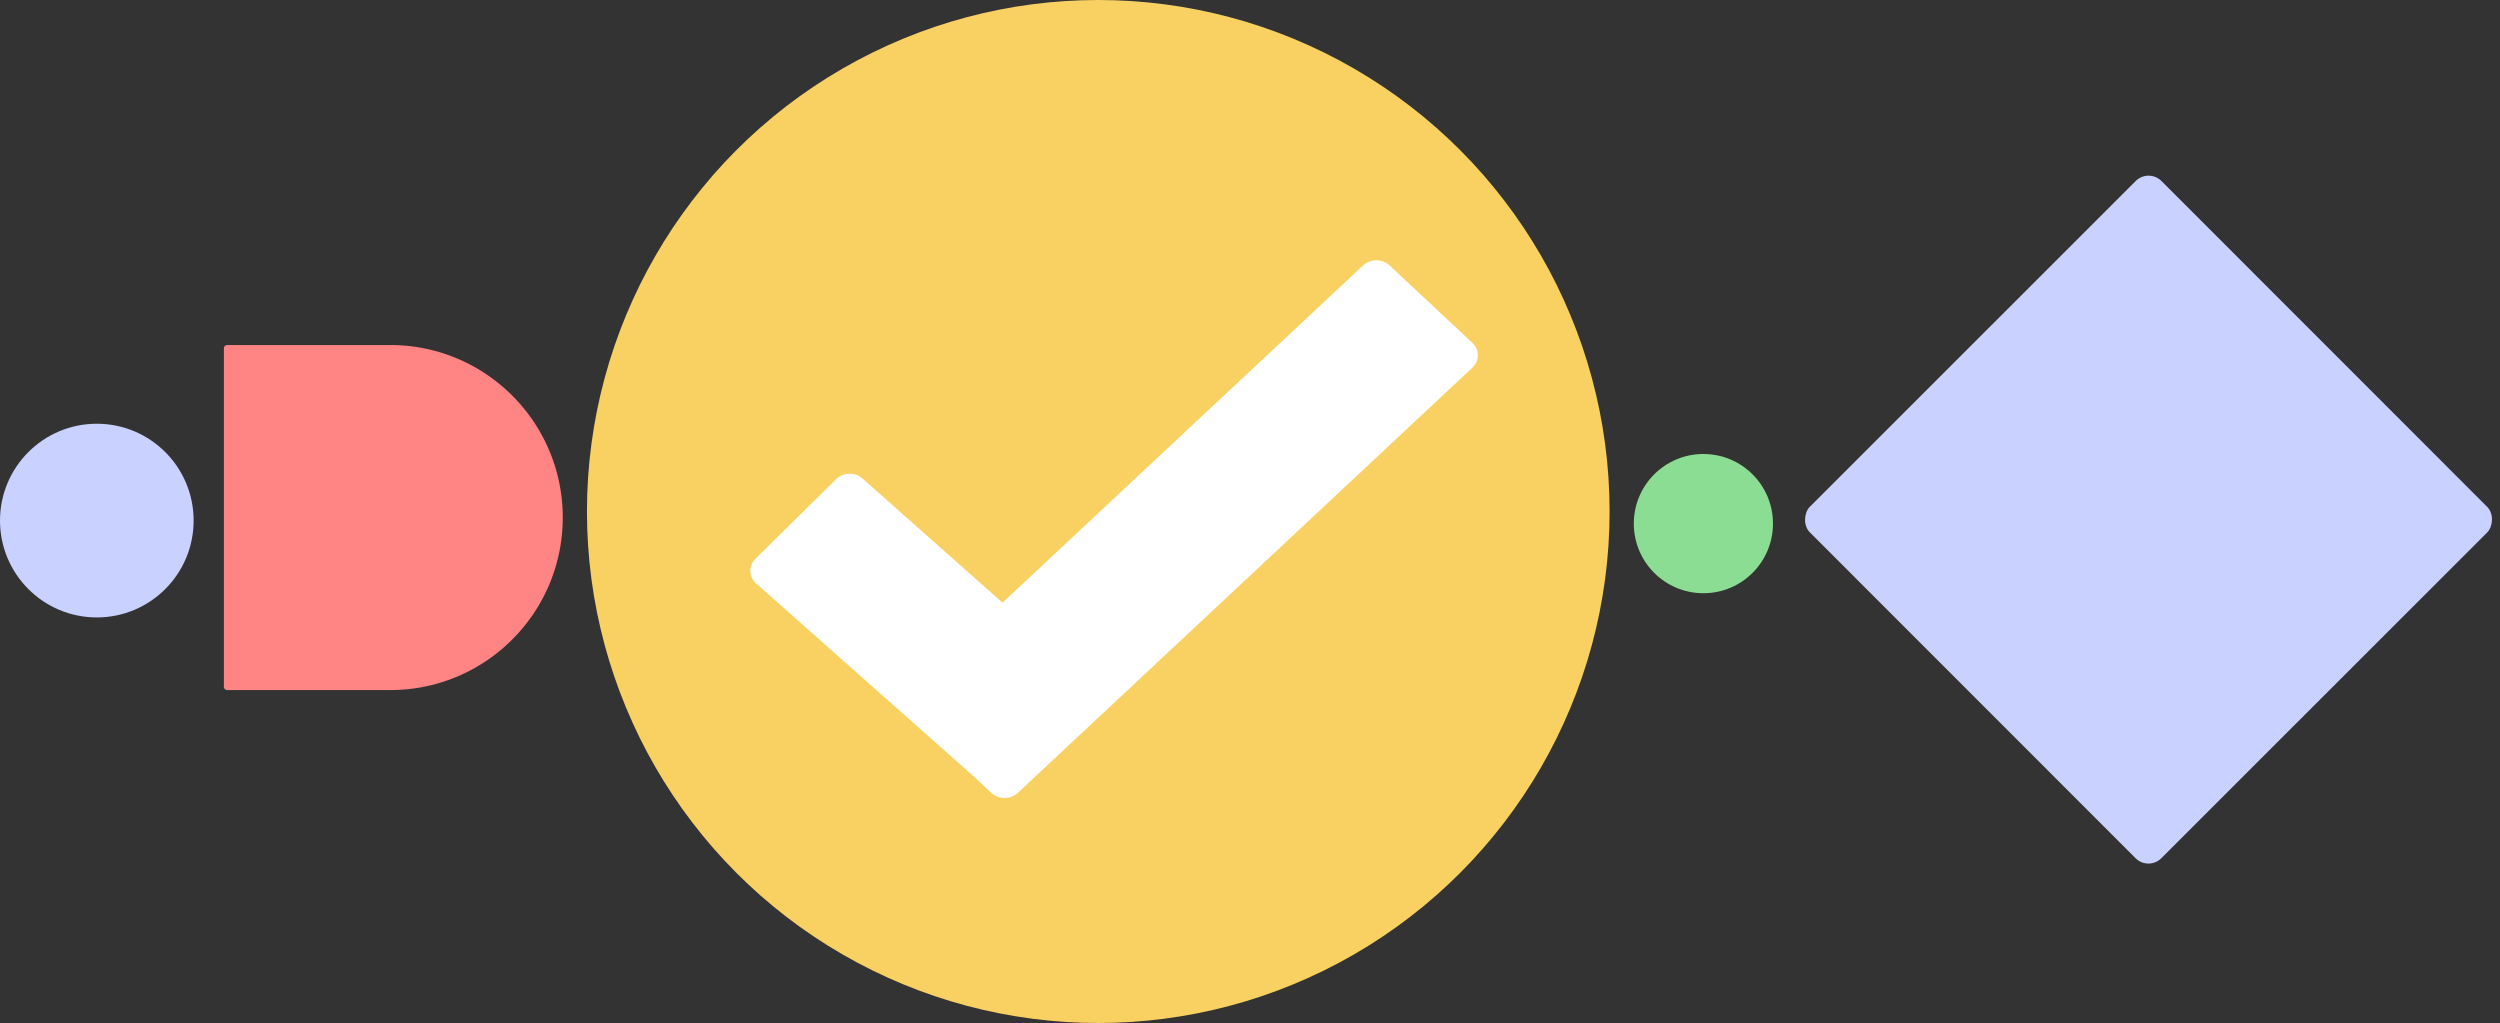 <svg width="413" height="169" fill="none" xmlns="http://www.w3.org/2000/svg"><rect width="100%" height="100%" fill="#333333" stroke="none"/><path d="M37.54 57a.554.554 0 00-.554.554v55.892c0 .306.248.554.555.554h26.925c15.74 0 28.5-12.76 28.5-28.5S80.206 57 64.466 57H37.541z" fill="#FF8585"/><ellipse cx="181.435" cy="84.5" rx="84.47" ry="84.5" fill="#F8D162"/><ellipse cx="15.994" cy="86" rx="15.994" ry="16" fill="#C8D1FF"/><rect width="82.114" height="82.114" rx="3" transform="rotate(45.01 143.95 442.24)" fill="#C8D1FF"/><path fill-rule="evenodd" clip-rule="evenodd" d="M243.235 60.742c1.21-1.132 1.21-2.967 0-4.1L229.557 43.85c-1.21-1.131-3.171-1.131-4.381 0l-59.561 55.713-23.126-20.508c-1.24-1.1-3.201-1.047-4.38.116l-13.3 13.123c-1.18 1.163-1.131 2.998.109 4.097l36.027 31.949 2.82 2.638c1.21 1.132 3.172 1.132 4.382 0l75.088-70.236z" fill="#fff"/><ellipse cx="281.4" cy="86.5" rx="11.496" ry="11.5" fill="#8CDD94"/></svg>
